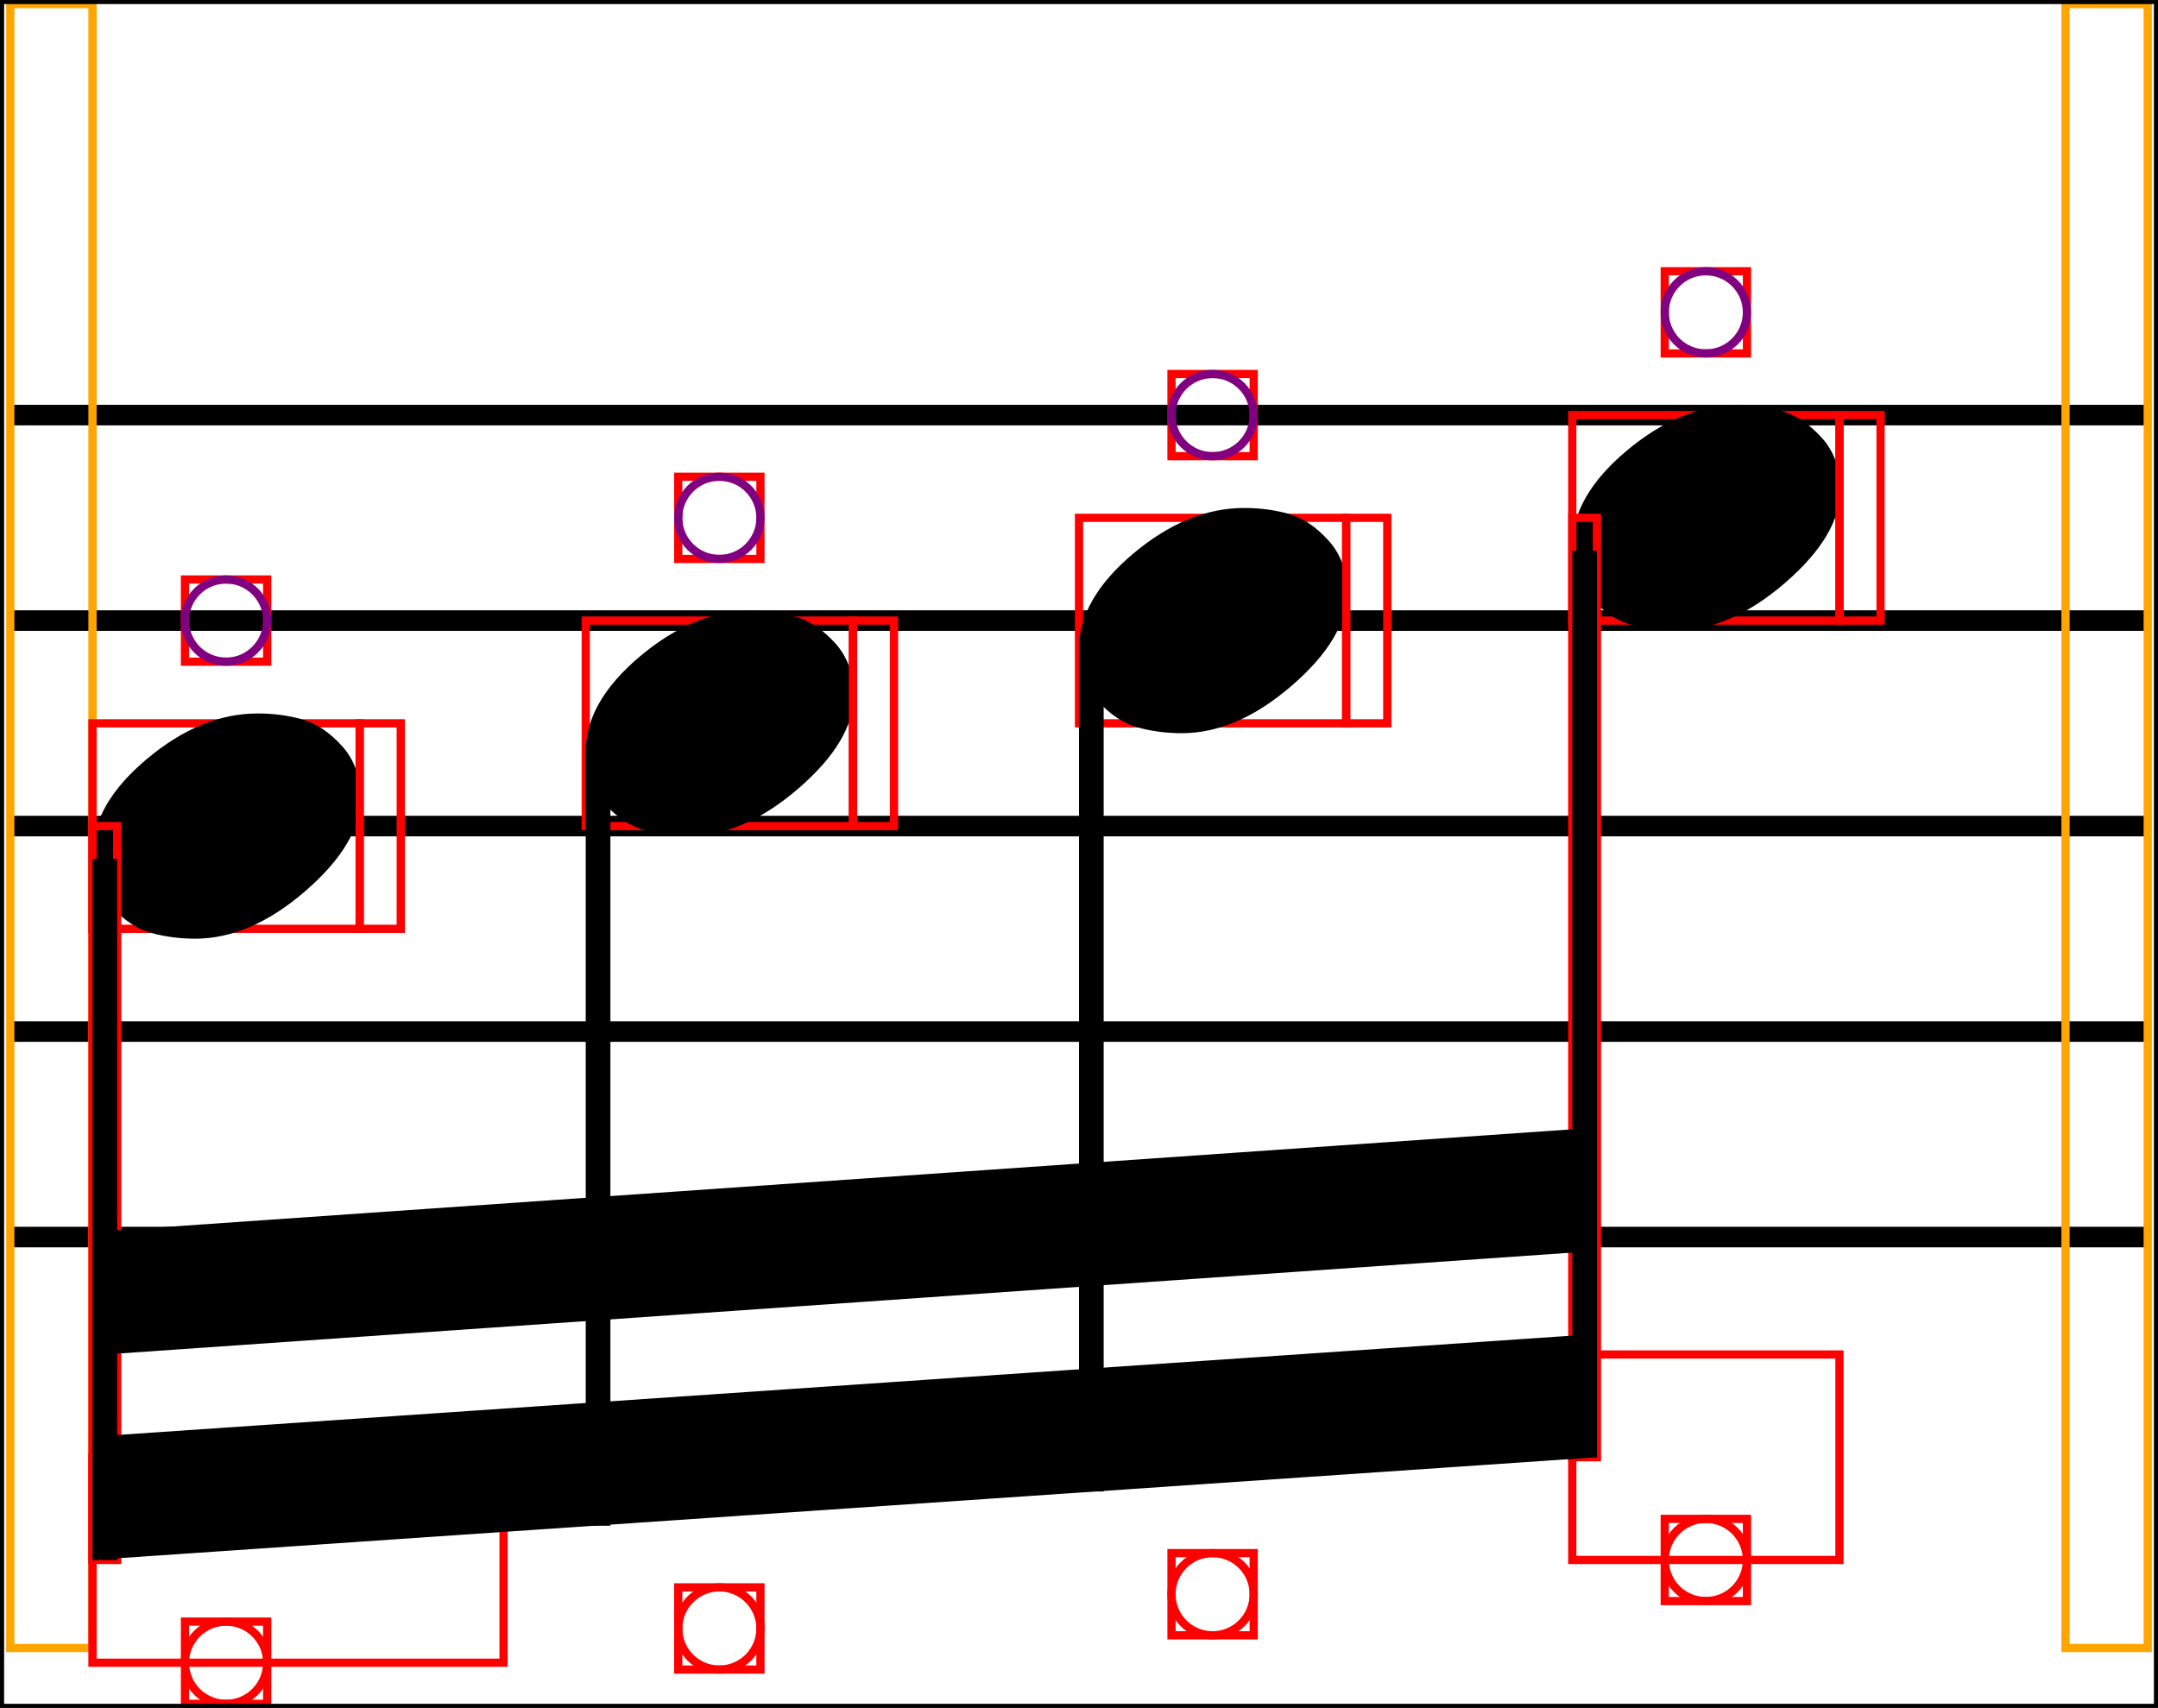 <svg xmlns="http://www.w3.org/2000/svg" xmlns:xlink="http://www.w3.org/1999/xlink" viewBox="0 0 262.5 207.786">
    <line x1="1.25" y1="50.5" x2="261.25" y2="50.5" stroke="black" stroke-width="2.5"/>
    <line x1="1.25" y1="75.5" x2="261.25" y2="75.5" stroke="black" stroke-width="2.5"/>
    <line x1="1.25" y1="100.5" x2="261.25" y2="100.5" stroke="black" stroke-width="2.5"/>
    <line x1="1.25" y1="125.5" x2="261.25" y2="125.5" stroke="black" stroke-width="2.5"/>
    <line x1="1.25" y1="150.5" x2="261.25" y2="150.5" stroke="black" stroke-width="2.5"/>
    <rect x="1.25" y="0.5" width="10" height="200" stroke="orange" stroke-width="1" fill="none"/>
    <rect x="11.25" y="88" width="32.5" height="25" stroke="red" stroke-width="1" fill="none"/>
    <path d="M 11.25 103.9 Q 11.25 97.9 17.85 92.35 Q 24.45 86.8 31.35 86.8 Q 34.15 86.8 36.7 87.5 Q 39.25 88.2 41.55 90.7 Q 43.85 93.2 43.85 97.1 Q 43.85 102.6 37.15 108.4 Q 30.45 114.2 23.75 114.2 Q 20.95 114.2 18.4 113.5 Q 15.85 112.8 13.55 110.3 Q 11.25 107.8 11.25 103.9 Z " fill="black"/>
    <rect x="43.75" y="88" width="5" height="25" stroke="red" stroke-width="1" fill="none"/>
    <rect x="11.25" y="100.5" width="3" height="89.286" stroke="red" stroke-width="1" fill="none"/>
    <rect x="11.25" y="177.286" width="50" height="25" stroke="red" stroke-width="1" fill="none"/>
    <rect x="22.5" y="197.286" width="10" height="10" stroke="red" stroke-width="1" fill="none"/>
    <ellipse cx="27.5" cy="202.286" rx="5" ry="5" stroke="red" stroke-width="1" fill="none"/>
    <rect x="22.5" y="70.5" width="10" height="10" stroke="red" stroke-width="1" fill="none"/>
    <ellipse cx="27.5" cy="75.5" rx="5" ry="5" stroke="purple" stroke-width="1" fill="none"/>
    <rect x="71.25" y="75.5" width="32.5" height="25" stroke="red" stroke-width="1" fill="none"/>
    <path d="M 71.25 91.4 Q 71.25 85.4 77.85 79.85 Q 84.45 74.3 91.35 74.3 Q 94.15 74.3 96.7 75 Q 99.25 75.7 101.55 78.2 Q 103.85 80.7 103.85 84.6 Q 103.85 90.1 97.15 95.9 Q 90.45 101.7 83.75 101.7 Q 80.95 101.7 78.4 101 Q 75.85 100.3 73.55 97.8 Q 71.25 95.3 71.25 91.4 Z " fill="black"/>
    <rect x="103.75" y="75.5" width="5" height="25" stroke="red" stroke-width="1" fill="none"/>
    <rect x="82.5" y="58" width="10" height="10" stroke="red" stroke-width="1" fill="none"/>
    <ellipse cx="87.5" cy="63" rx="5" ry="5" stroke="purple" stroke-width="1" fill="none"/>
    <rect x="82.5" y="193.119" width="10" height="10" stroke="red" stroke-width="1" fill="none"/>
    <ellipse cx="87.5" cy="198.119" rx="5" ry="5" stroke="red" stroke-width="1" fill="none"/>
    <rect x="131.25" y="63" width="32.5" height="25" stroke="red" stroke-width="1" fill="none"/>
    <path d="M 131.25 78.9 Q 131.25 72.9 137.85 67.35 Q 144.45 61.8 151.35 61.8 Q 154.15 61.8 156.7 62.5 Q 159.25 63.2 161.55 65.7 Q 163.85 68.2 163.85 72.1 Q 163.85 77.6 157.15 83.4 Q 150.45 89.2 143.75 89.2 Q 140.95 89.2 138.4 88.5 Q 135.85 87.8 133.55 85.3 Q 131.25 82.8 131.25 78.9 Z " fill="black"/>
    <rect x="163.75" y="63" width="5" height="25" stroke="red" stroke-width="1" fill="none"/>
    <rect x="142.5" y="45.5" width="10" height="10" stroke="red" stroke-width="1" fill="none"/>
    <ellipse cx="147.5" cy="50.5" rx="5" ry="5" stroke="purple" stroke-width="1" fill="none"/>
    <rect x="142.5" y="188.952" width="10" height="10" stroke="red" stroke-width="1" fill="none"/>
    <ellipse cx="147.5" cy="193.952" rx="5" ry="5" stroke="red" stroke-width="1" fill="none"/>
    <rect x="191.25" y="50.5" width="32.5" height="25" stroke="red" stroke-width="1" fill="none"/>
    <path d="M 191.25 66.4 Q 191.25 60.4 197.85 54.85 Q 204.45 49.3 211.35 49.3 Q 214.15 49.3 216.7 50 Q 219.25 50.7 221.55 53.2 Q 223.85 55.7 223.85 59.6 Q 223.85 65.1 217.15 70.9 Q 210.45 76.7 203.75 76.7 Q 200.95 76.7 198.4 76 Q 195.85 75.3 193.55 72.8 Q 191.25 70.3 191.25 66.4 Z " fill="black"/>
    <rect x="223.75" y="50.5" width="5" height="25" stroke="red" stroke-width="1" fill="none"/>
    <rect x="191.25" y="63" width="3" height="114.286" stroke="red" stroke-width="1" fill="none"/>
    <rect x="191.25" y="164.786" width="32.5" height="25" stroke="red" stroke-width="1" fill="none"/>
    <rect x="202.5" y="184.786" width="10" height="10" stroke="red" stroke-width="1" fill="none"/>
    <ellipse cx="207.5" cy="189.786" rx="5" ry="5" stroke="red" stroke-width="1" fill="none"/>
    <rect x="202.5" y="33" width="10" height="10" stroke="red" stroke-width="1" fill="none"/>
    <ellipse cx="207.5" cy="38" rx="5" ry="5" stroke="purple" stroke-width="1" fill="none"/>
    <rect x="251.25" y="0.5" width="10" height="200" stroke="orange" stroke-width="1" fill="none"/>
    <line x1="12.75" y1="104.5" x2="12.75" y2="189.786" stroke="black" stroke-width="3"/>
    <line x1="192.75" y1="67" x2="192.75" y2="177.286" stroke="black" stroke-width="3"/>
    <line x1="72.75" y1="92" x2="72.75" y2="185.619" stroke="black" stroke-width="3"/>
    <line x1="132.75" y1="79.5" x2="132.75" y2="181.452" stroke="black" stroke-width="3"/>
    <path d="M 11.25 189.786 L 194.25 177.286 L 194.25 162.286 L 11.25 174.786 " fill="black"/>
    <path d="M 12.75 164.786 L 192.75 152.286 L 192.75 137.286 L 12.75 149.786 " fill="black"/>
    <rect x="0" y="0" width="262.5" height="207.786" stroke="black" stroke-width="1" fill="none"/>
</svg>
